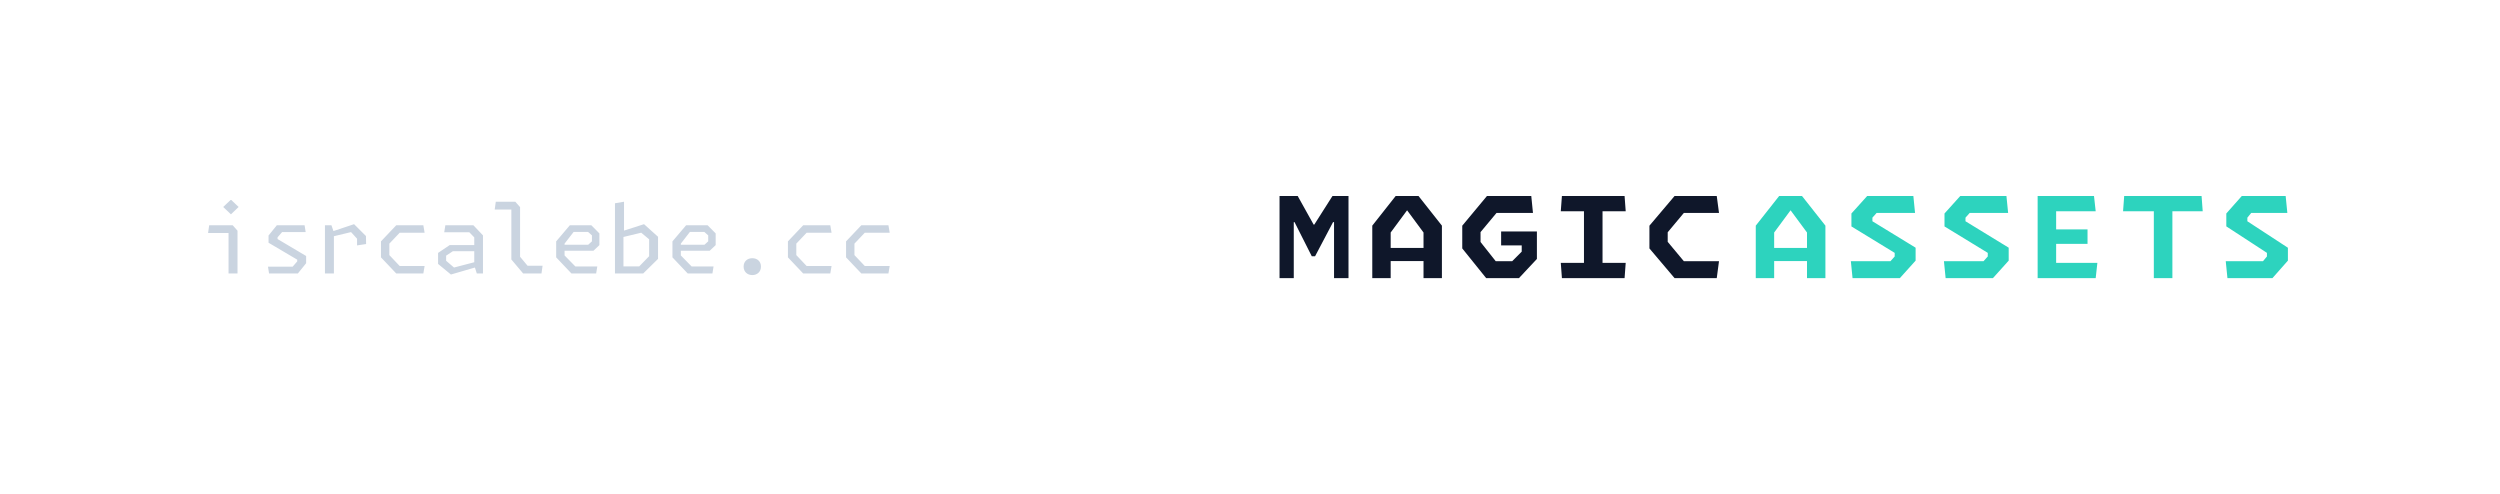 <svg width="1600" height="316" viewBox="0 0 1600 316" fill="none" xmlns="http://www.w3.org/2000/svg">
<g clip-path="url(#clip0_11_31)">
<path d="M146.27 175V149.14H133.16L133.88 144.19H148.94L152 147.64V175H146.27ZM142.85 132.46L147.8 127.78L152.72 132.46L147.8 137.17L142.85 132.46ZM172.197 175L171.507 170.68H187.287L190.227 167.29V166.18L171.867 155.35V150.73L177.147 144.19H194.937L195.627 148.51H180.567L177.627 151.9V152.98L195.927 163.84V168.46L190.647 175H172.197ZM228.514 157.06V152.77L224.674 148.54L213.694 151.18V175H207.964V144.19H212.134L213.394 147.88L226.594 143.47L234.214 151.06L234.304 156.19L228.514 157.06ZM253.571 175L243.821 164.71V154.48L253.571 144.19H270.941L271.751 148.96H255.791L249.191 155.92V163.27L255.791 170.23H271.751L270.941 175H253.571ZM305.148 175L303.948 171.22L288.588 175.69L280.368 168.91V161.86L287.808 156.85H303.528V151.93L300.378 148.66H284.298L285.018 144.19H302.988L309.108 150.64V175H305.148ZM285.528 166.9L290.568 171.22L303.528 167.83V160.75H289.878L285.528 163.6V166.9ZM334.795 175L327.265 166.06V134.08H316.615L317.305 129.1H329.785L332.845 132.55V164.32L337.615 170.05H347.245L346.555 175H334.795ZM365.702 175L355.952 164.71V154.48L364.682 144.19H378.482L383.612 149.38V156.88L379.802 160.48H361.322V163.48L368.222 170.53H382.262L381.542 175H365.702ZM361.322 156.64H376.442L378.842 154.45V150.64L376.382 148.45H367.112L361.322 155.92V156.64ZM393.579 175V130.09L399.369 129.1V147.58L412.179 143.47L421.149 151.54V165.67L411.669 175H393.579ZM399.009 170.5H409.089L415.449 163.96V153.16L410.379 148.93L399.009 151.66V170.5ZM440.116 175L430.366 164.71V154.48L439.096 144.19H452.896L458.026 149.38V156.88L454.216 160.48H435.736V163.48L442.636 170.53H456.676L455.956 175H440.116ZM435.736 156.64H450.856L453.256 154.45V150.64L450.796 148.45H441.526L435.736 155.92V156.64ZM481.463 176.05C478.403 176.05 475.913 174.01 475.913 170.62C475.913 167.2 478.403 165.25 481.463 165.25C484.553 165.25 487.013 167.2 487.013 170.62C487.013 174.01 484.553 176.05 481.463 176.05ZM514.02 175L504.27 164.71V154.48L514.02 144.19H531.39L532.2 148.96H516.24L509.64 155.92V163.27L516.24 170.23H532.2L531.39 175H514.02ZM551.227 175L541.477 164.71V154.48L551.227 144.19H568.597L569.407 148.96H553.447L546.847 155.92V163.27L553.447 170.23H569.407L568.597 175H551.227Z" fill="#CAD4E0"/>
</g>
<path d="M818.904 178V125.44H830.532L840.72 143.728H841.152L852.78 125.44H863.04V178H853.788V142.18H853.14L841.656 163.996H839.532L828.516 142.18H828.012V178H818.904ZM878.257 178V144.412L893.233 125.44H907.849L922.825 144.412V178H911.053V167.092H890.029V178H878.257ZM890.029 158.668H911.053V148.804L900.541 134.584L890.029 148.804V158.668ZM951.145 178L935.845 158.992V144.448L951.649 125.44H980.017L981.097 136.276H957.769L947.545 148.552V154.888L957.265 167.164H967.813L973.898 161.044V157.048H960.721V148.156H983.617V165.724L972.133 178H951.145ZM999.626 178L998.906 168.244H1013.74V135.196H998.906L999.626 125.44H1039.73L1040.45 135.196H1025.62V168.244H1040.45L1039.73 178H999.626ZM1071.72 178L1055.63 158.992V144.448L1071.72 125.44H1098.72L1100.16 136.276H1077.66L1067.33 148.66V154.78L1077.66 167.164H1100.16L1098.72 178H1071.72Z" fill="#0F172A"/>
<path d="M1123.69 178V144.412L1138.66 125.44H1153.28L1168.26 144.412V178H1156.48V167.092H1135.46V178H1123.69ZM1135.46 158.668H1156.48V148.804L1145.97 134.584L1135.46 148.804V158.668ZM1185.63 178L1184.55 167.164H1209.9L1212.6 164.14V161.836L1184.91 144.916V136.636L1194.99 125.44H1224.55L1225.63 136.276H1201.04L1198.34 139.3V141.604L1225.99 158.524V166.804L1215.91 178H1185.63ZM1245.2 178L1244.12 167.164H1269.47L1272.17 164.14V161.836L1244.48 144.916V136.636L1254.56 125.44H1284.12L1285.2 136.276H1260.61L1257.91 139.3V141.604L1285.56 158.524V166.804L1275.48 178H1245.2ZM1304.09 178V125.44H1340.16L1341.24 135.196H1315.93V146.824H1336.02V156.076H1315.93V168.244H1342.32L1341.24 178H1304.09ZM1378.45 178V135.196H1358.76L1359.48 125.44H1409.01L1409.73 135.196H1390.33V178H1378.45ZM1425.56 178L1424.48 167.164H1448.32L1450.84 164.14V161.836L1424.84 144.88V136.636L1434.74 125.44H1462.82L1463.9 136.276H1440.79L1438.31 139.3V141.604L1464.26 158.56V166.804L1454.36 178H1425.56Z" fill="#2DD3BE"/>
<defs>
<clipPath id="clip0_11_31">
<rect width="673" height="60" fill="white" transform="translate(128 128)"/>
</clipPath>
</defs>
</svg>
